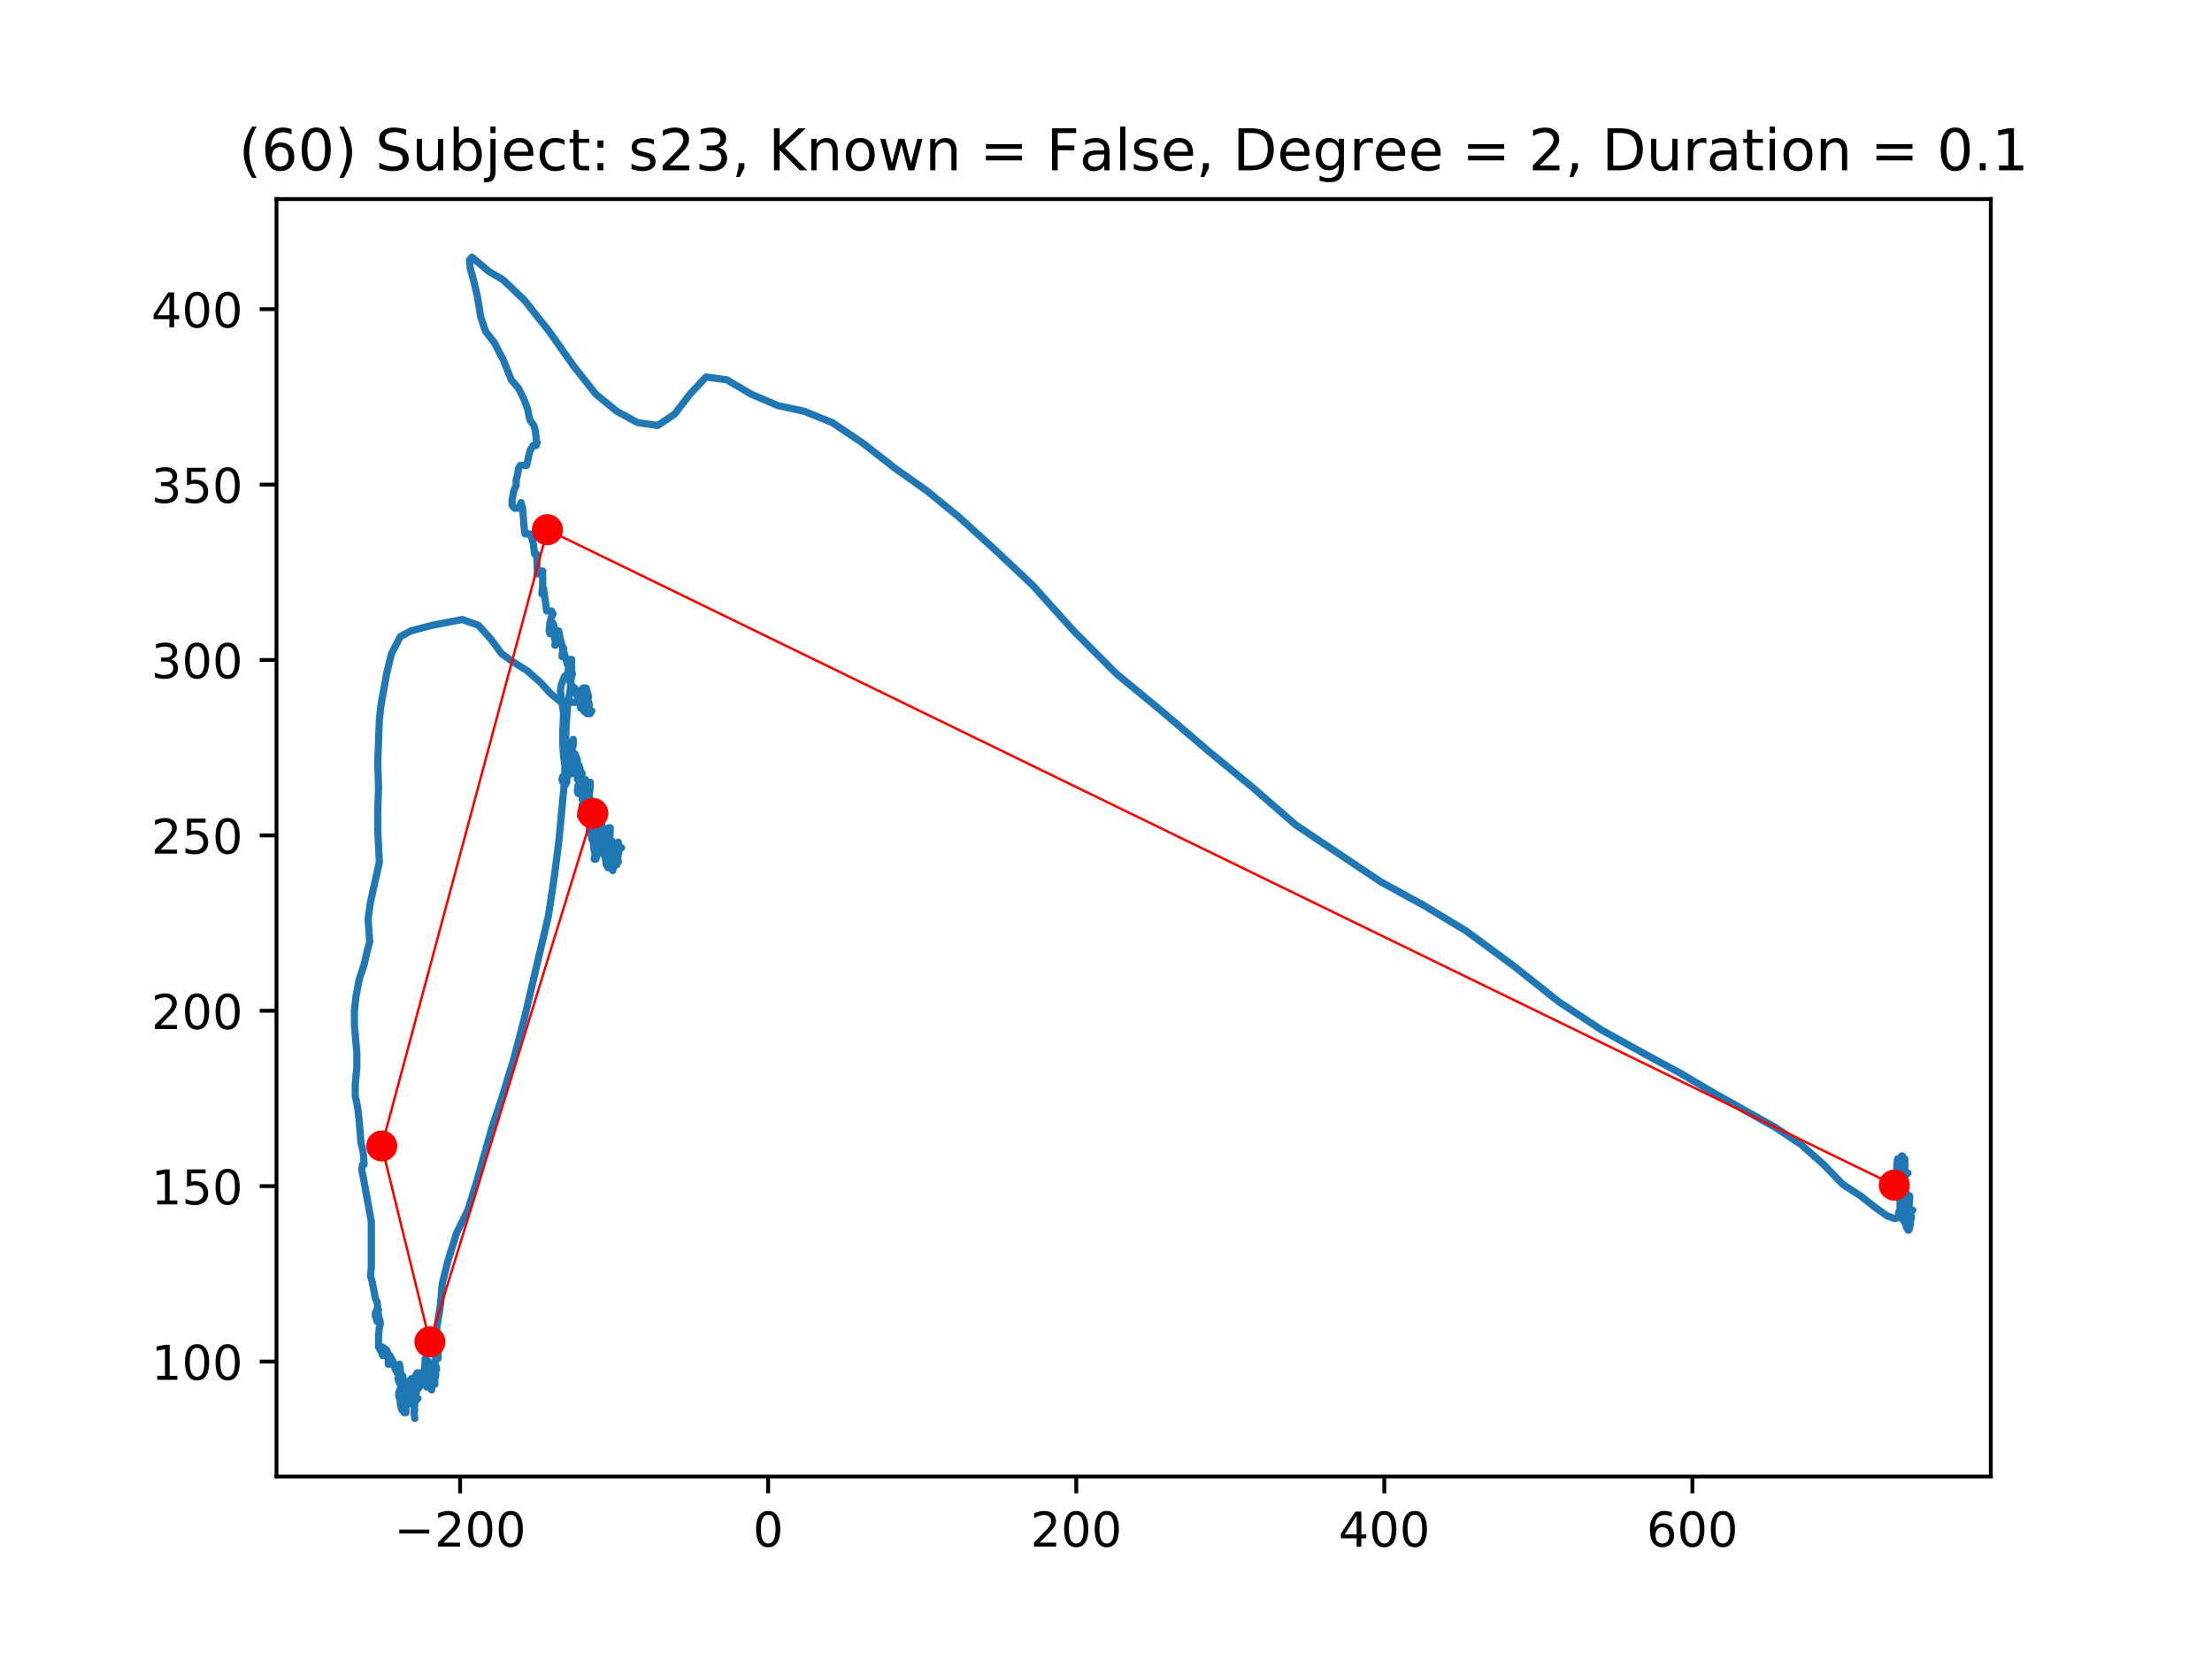 <?xml version="1.0" encoding="utf-8" standalone="no"?>
<!DOCTYPE svg PUBLIC "-//W3C//DTD SVG 1.1//EN"
  "http://www.w3.org/Graphics/SVG/1.1/DTD/svg11.dtd">
<!-- Created with matplotlib (https://matplotlib.org/) -->
<svg height="345.6pt" version="1.1" viewBox="0 0 460.8 345.6" width="460.8pt" xmlns="http://www.w3.org/2000/svg" xmlns:xlink="http://www.w3.org/1999/xlink">
 <defs>
  <style type="text/css">
*{stroke-linecap:butt;stroke-linejoin:round;}
  </style>
 </defs>
 <g id="figure_1">
  <g id="patch_1">
   <path d="M 0 345.6 
L 460.8 345.6 
L 460.8 0 
L 0 0 
z
" style="fill:#ffffff;"/>
  </g>
  <g id="axes_1">
   <g id="patch_2">
    <path d="M 57.6 307.584 
L 414.72 307.584 
L 414.72 41.472 
L 57.6 41.472 
z
" style="fill:#ffffff;"/>
   </g>
   <g id="line2d_1">
    <path clip-path="url(#p591b4110a4)" d="M 395.471 244.372 
L 396.309 241.398 
L 396.309 241.398 
L 396.479 241.99 
L 396.479 244.372 
L 396.645 244.372 
L 395.638 244.372 
L 395.638 243.773 
L 395.808 244.372 
L 396.142 244.964 
L 396.142 243.773 
L 396.309 242.589 
L 396.645 242.589 
L 396.812 243.773 
L 396.309 244.372 
L 395.471 244.964 
L 395.137 244.372 
L 395.137 242.589 
L 395.304 241.398 
L 395.471 241.398 
L 395.471 243.181 
L 395.304 244.372 
L 395.471 245.556 
L 395.808 246.155 
L 395.975 246.747 
L 395.808 246.155 
L 395.808 245.556 
L 395.975 243.773 
L 395.975 244.964 
L 395.975 246.155 
L 396.142 245.556 
L 396.309 244.372 
L 396.309 243.181 
L 395.975 241.99 
L 395.975 241.99 
L 395.638 242.589 
L 395.638 242.589 
L 395.975 243.181 
L 395.808 244.372 
L 395.471 245.556 
L 395.638 245.556 
L 396.142 243.773 
L 396.142 240.806 
L 396.142 242.589 
L 395.975 243.181 
L 395.808 243.181 
L 395.975 243.773 
L 396.309 243.773 
L 396.479 243.181 
L 396.309 243.773 
L 396.479 244.964 
L 396.812 244.372 
L 396.645 243.773 
L 396.142 243.181 
L 395.808 243.773 
L 395.808 244.372 
L 396.142 244.372 
L 396.309 243.181 
L 396.645 242.589 
L 396.812 241.99 
L 396.645 241.99 
L 396.142 242.589 
L 395.638 244.372 
L 395.808 244.372 
L 395.975 243.181 
L 396.479 241.99 
L 396.812 241.99 
L 396.645 241.99 
L 396.309 241.398 
L 396.309 240.806 
L 396.479 241.398 
L 396.812 241.398 
L 396.812 244.372 
L 396.812 244.372 
L 396.645 243.773 
L 396.309 243.773 
L 395.808 244.372 
L 394.97 245.556 
L 394.8 245.556 
L 395.137 244.964 
L 395.975 244.372 
L 397.483 244.372 
L 396.979 244.372 
L 396.979 244.964 
L 397.149 244.372 
L 396.812 243.773 
L 396.479 242.589 
L 396.479 241.99 
L 396.479 247.339 
L 396.479 246.747 
L 396.309 246.155 
L 395.975 245.556 
L 395.975 244.964 
L 396.142 244.372 
L 396.142 244.964 
L 395.808 246.747 
L 395.638 246.747 
L 395.808 245.556 
L 396.142 244.964 
L 396.142 244.964 
L 395.975 244.964 
L 395.638 244.372 
L 395.471 243.773 
L 395.471 246.747 
L 395.638 246.747 
L 395.638 246.155 
L 395.808 245.556 
L 396.142 244.964 
L 396.479 244.964 
L 396.645 245.556 
L 396.479 246.155 
L 395.471 244.964 
L 395.471 246.747 
L 395.808 248.53 
L 395.808 250.905 
L 395.808 248.53 
L 395.638 247.339 
L 395.304 246.747 
L 395.304 246.747 
L 395.638 247.939 
L 395.638 248.53 
L 395.808 248.53 
L 395.808 247.339 
L 395.638 246.747 
L 395.638 244.372 
L 395.808 243.773 
L 396.142 245.556 
L 396.142 247.339 
L 396.142 247.339 
L 395.808 246.155 
L 395.638 244.964 
L 395.304 247.939 
L 395.471 248.53 
L 395.808 248.53 
L 396.309 250.313 
L 396.142 249.722 
L 396.142 249.122 
L 396.142 251.505 
L 396.142 250.313 
L 395.975 247.939 
L 396.309 244.964 
L 395.975 244.372 
L 395.975 244.964 
L 396.142 245.556 
L 395.808 246.747 
L 395.975 247.939 
L 396.309 248.53 
L 396.479 248.53 
L 396.309 247.939 
L 396.479 247.939 
L 396.645 247.339 
L 396.479 246.747 
L 396.309 246.747 
L 395.975 245.556 
L 395.975 246.747 
L 395.808 248.53 
L 395.808 252.688 
L 395.975 252.096 
L 396.309 250.313 
L 396.479 250.313 
L 396.479 249.722 
L 396.645 249.722 
L 396.645 249.722 
L 396.979 248.53 
L 397.149 248.53 
L 396.979 250.313 
L 396.645 251.505 
L 396.645 250.313 
L 396.479 249.122 
L 396.142 247.939 
L 396.142 247.939 
L 396.645 248.53 
L 396.812 249.122 
L 396.645 250.313 
L 396.309 250.905 
L 395.471 252.688 
L 395.638 252.688 
L 395.808 252.688 
L 396.309 251.505 
L 396.479 250.313 
L 396.309 250.313 
L 396.309 252.688 
L 396.645 254.471 
L 396.479 253.879 
L 395.975 253.288 
L 395.975 253.288 
L 396.309 253.288 
L 396.309 253.288 
L 395.975 252.096 
L 395.975 251.505 
L 396.142 252.688 
L 396.309 252.688 
L 396.142 251.505 
L 395.808 250.313 
L 395.975 250.905 
L 396.479 252.096 
L 396.979 252.096 
L 396.979 248.53 
L 396.645 249.722 
L 396.142 253.879 
L 396.142 253.288 
L 396.479 252.688 
L 396.812 252.688 
L 396.979 253.288 
L 396.979 253.879 
L 396.309 253.879 
L 396.479 253.288 
L 397.316 252.688 
L 397.65 252.688 
L 397.483 252.096 
L 397.65 251.505 
L 397.82 252.688 
L 397.149 255.662 
L 397.149 255.071 
L 397.483 253.288 
L 397.483 252.096 
L 396.979 255.071 
L 397.82 255.071 
L 397.483 255.071 
L 397.316 254.471 
L 397.65 252.688 
L 397.82 249.122 
L 397.82 249.722 
L 397.65 251.505 
L 397.987 252.096 
L 398.487 252.096 
L 397.483 252.096 
L 397.483 252.096 
L 397.65 252.688 
L 397.483 254.471 
L 397.149 255.071 
L 397.316 254.471 
L 397.82 253.879 
L 398.154 253.288 
L 398.154 253.879 
L 397.987 254.471 
L 397.82 254.471 
L 397.483 255.071 
L 397.483 256.254 
L 397.65 256.254 
L 397.987 255.071 
L 397.987 254.471 
L 397.82 255.071 
L 397.82 252.688 
L 397.987 252.688 
L 397.987 252.096 
L 397.316 252.688 
L 394.8 253.879 
L 393.125 253.288 
L 390.61 251.505 
L 387.594 249.122 
L 383.907 246.747 
L 379.883 242.589 
L 375.192 238.424 
L 369.827 234.858 
L 357.091 227.726 
L 350.051 223.568 
L 342.341 219.403 
L 333.793 214.653 
L 324.741 208.705 
L 315.021 200.981 
L 305.299 193.849 
L 296.417 188.5 
L 287.702 183.743 
L 269.935 171.853 
L 261.05 164.13 
L 251.665 156.398 
L 241.945 148.082 
L 232.557 140.351 
L 223.675 131.436 
L 215.127 121.929 
L 206.915 114.198 
L 199.705 107.658 
L 193.169 102.309 
L 186.466 97.559 
L 179.593 92.21 
L 173.394 88.044 
L 167.525 85.67 
L 161.996 84.478 
L 156.464 82.104 
L 151.436 79.129 
L 147.079 78.538 
L 143.726 82.104 
L 140.543 86.261 
L 137.023 88.636 
L 132.832 88.044 
L 128.474 85.67 
L 124.117 82.104 
L 119.423 76.155 
L 114.394 69.023 
L 109.2 62.49 
L 104.842 58.325 
L 101.826 56.542 
L 98.306 53.568 
L 97.802 54.167 
L 97.969 55.95 
L 98.64 58.325 
L 99.477 61.891 
L 100.148 66.056 
L 101.155 69.023 
L 102.997 71.405 
L 104.842 74.971 
L 106.517 79.129 
L 108.025 80.912 
L 109.2 83.287 
L 109.87 85.07 
L 110.374 87.453 
L 111.211 88.636 
L 111.545 89.828 
L 111.712 91.611 
L 111.882 92.21 
L 111.712 92.802 
L 111.045 92.802 
L 110.374 93.993 
L 109.703 96.96 
L 108.362 96.96 
L 108.025 97.559 
L 107.858 98.743 
L 107.525 99.934 
L 107.525 101.125 
L 107.525 101.125 
L 107.021 102.309 
L 106.684 104.092 
L 106.684 105.283 
L 107.188 105.875 
L 107.858 105.875 
L 108.362 105.283 
L 108.529 104.691 
L 108.863 105.875 
L 109.2 110.04 
L 109.366 111.224 
L 110.374 111.224 
L 110.708 111.823 
L 111.045 113.007 
L 111.378 115.389 
L 111.712 115.389 
L 111.882 116.573 
L 111.882 118.363 
L 112.049 119.547 
L 111.882 119.547 
L 111.882 119.547 
L 112.216 118.955 
L 112.216 118.955 
L 112.216 119.547 
L 112.72 118.955 
L 113.053 118.955 
L 113.053 121.929 
L 112.886 123.712 
L 113.053 123.113 
L 113.223 122.521 
L 113.891 127.278 
L 114.898 127.278 
L 115.232 127.87 
L 114.898 128.462 
L 114.561 129.653 
L 114.394 131.436 
L 114.561 132.028 
L 114.731 130.844 
L 115.065 129.653 
L 115.402 130.245 
L 115.402 132.028 
L 115.569 133.219 
L 115.569 133.219 
L 115.736 132.627 
L 115.903 133.219 
L 115.569 134.41 
L 115.736 134.41 
L 115.903 132.627 
L 116.24 131.436 
L 116.406 131.436 
L 116.74 133.219 
L 117.244 135.002 
L 117.077 136.785 
L 117.244 136.785 
L 117.411 135.002 
L 117.411 135.594 
L 118.251 138.568 
L 118.752 139.16 
L 119.089 138.568 
L 119.089 138.568 
L 119.089 139.759 
L 118.922 139.759 
L 118.922 139.759 
L 119.256 140.351 
L 118.752 142.134 
L 119.089 142.726 
L 119.589 143.325 
L 119.926 144.509 
L 119.926 144.509 
L 119.76 143.325 
L 119.926 143.917 
L 120.26 145.108 
L 120.597 143.917 
L 120.764 143.917 
L 120.764 143.917 
L 121.101 144.509 
L 121.268 145.108 
L 121.601 145.108 
L 121.601 144.509 
L 121.434 145.7 
L 120.931 147.483 
L 121.101 146.299 
L 121.601 145.7 
L 122.439 146.299 
L 122.609 145.108 
L 122.105 143.325 
L 121.434 143.325 
L 121.268 143.917 
L 121.101 145.7 
L 121.434 145.108 
L 121.938 145.7 
L 122.439 146.891 
L 122.776 146.891 
L 122.609 146.299 
L 122.439 147.483 
L 122.609 148.674 
L 122.943 148.674 
L 123.109 148.082 
L 123.28 148.082 
L 122.943 148.674 
L 122.272 148.674 
L 121.601 148.082 
L 121.101 146.891 
L 120.43 146.299 
L 116.91 146.299 
L 114.731 144.509 
L 112.553 142.134 
L 109.87 139.759 
L 107.021 137.976 
L 104.505 136.193 
L 102.326 133.219 
L 99.647 130.245 
L 96.294 129.061 
L 90.091 130.245 
L 85.567 131.436 
L 83.388 132.627 
L 81.543 136.193 
L 80.539 140.351 
L 79.365 146.891 
L 79.031 149.865 
L 78.694 158.78 
L 78.861 164.13 
L 78.694 168.879 
L 78.694 173.045 
L 79.031 179.585 
L 77.186 187.901 
L 76.682 191.467 
L 77.019 196.224 
L 76.515 198.007 
L 75.845 200.981 
L 74.84 203.955 
L 74.17 207.521 
L 73.833 210.488 
L 73.833 213.462 
L 74.337 219.403 
L 74.337 222.377 
L 74.003 225.943 
L 74.003 228.318 
L 74.503 230.7 
L 74.84 233.674 
L 75.174 237.832 
L 75.678 240.207 
L 75.845 242.589 
L 75.511 242.589 
L 75.344 243.773 
L 75.511 244.372 
L 77.353 254.471 
L 77.353 254.471 
L 77.353 263.986 
L 77.186 265.769 
L 77.523 266.96 
L 78.193 270.526 
L 78.527 271.118 
L 78.694 272.309 
L 78.527 272.901 
L 78.193 273.493 
L 78.193 274.092 
L 78.527 275.276 
L 78.694 274.684 
L 78.694 272.901 
L 78.861 272.901 
L 78.527 272.901 
L 78.694 272.901 
L 78.861 274.092 
L 79.198 275.276 
L 79.198 275.875 
L 79.031 276.467 
L 78.861 278.25 
L 78.861 280.625 
L 79.198 280.625 
L 79.702 282.408 
L 79.531 281.816 
L 79.198 281.224 
L 79.031 280.625 
L 79.702 280.625 
L 80.539 281.224 
L 81.21 283.007 
L 81.21 284.191 
L 80.873 284.191 
L 80.873 283.007 
L 81.21 282.408 
L 81.88 283.599 
L 82.381 285.382 
L 82.885 285.974 
L 82.885 284.79 
L 82.885 284.79 
L 82.718 285.974 
L 82.718 285.974 
L 83.222 284.191 
L 83.555 286.573 
L 83.892 286.573 
L 84.059 287.764 
L 84.059 288.948 
L 84.226 288.948 
L 83.555 288.948 
L 82.885 287.165 
L 83.051 287.764 
L 83.722 288.948 
L 83.892 290.139 
L 83.222 290.731 
L 83.051 290.139 
L 83.555 288.948 
L 84.226 289.547 
L 84.393 290.139 
L 84.059 290.731 
L 83.051 290.731 
L 83.051 290.731 
L 83.388 291.922 
L 83.555 291.922 
L 83.388 291.33 
L 83.388 290.139 
L 83.555 288.948 
L 83.722 289.547 
L 83.388 292.514 
L 83.722 293.705 
L 84.226 294.297 
L 84.56 294.297 
L 84.56 294.297 
L 84.56 293.113 
L 84.73 291.922 
L 84.73 290.139 
L 84.896 289.547 
L 85.567 291.922 
L 85.901 291.922 
L 86.238 291.33 
L 87.075 291.33 
L 86.908 291.33 
L 86.238 292.514 
L 85.734 292.514 
L 85.734 291.922 
L 85.567 291.33 
L 85.901 290.731 
L 86.405 290.731 
L 86.405 290.731 
L 86.571 291.33 
L 86.571 290.731 
L 86.742 290.139 
L 86.571 290.731 
L 86.238 294.297 
L 86.405 295.488 
L 86.238 294.297 
L 86.405 293.705 
L 86.071 292.514 
L 85.734 291.922 
L 85.567 291.922 
L 85.734 291.922 
L 85.734 290.731 
L 85.734 290.731 
L 85.23 287.764 
L 85.734 287.165 
L 86.571 288.356 
L 86.742 289.547 
L 86.571 289.547 
L 86.742 288.356 
L 87.075 287.165 
L 87.075 286.573 
L 86.908 287.165 
L 86.571 287.165 
L 86.571 286.573 
L 86.908 285.974 
L 87.242 287.165 
L 87.579 287.764 
L 87.746 288.356 
L 87.409 288.948 
L 86.908 289.547 
L 86.571 288.356 
L 86.742 286.573 
L 87.579 286.573 
L 87.579 285.974 
L 87.409 287.165 
L 87.746 288.356 
L 88.25 287.764 
L 88.416 285.974 
L 88.583 283.007 
L 88.92 287.165 
L 88.92 288.948 
L 89.087 288.948 
L 89.588 285.974 
L 89.588 285.382 
L 89.421 284.79 
L 89.254 283.599 
L 89.087 284.191 
L 89.758 288.948 
L 89.925 288.948 
L 89.087 285.974 
L 89.087 284.191 
L 89.421 284.191 
L 89.588 284.79 
L 89.421 284.79 
L 89.254 285.382 
L 89.421 285.382 
L 89.758 285.974 
L 90.428 285.974 
L 90.762 285.382 
L 90.762 286.573 
L 90.428 287.764 
L 90.428 287.764 
L 90.091 285.974 
L 89.758 286.573 
L 89.758 288.948 
L 89.925 289.547 
L 90.258 285.974 
L 90.258 286.573 
L 90.428 288.356 
L 90.595 288.356 
L 90.595 287.764 
L 90.258 286.573 
L 90.258 285.974 
L 90.258 285.974 
L 90.091 286.573 
L 90.428 285.382 
L 90.929 284.79 
L 90.929 285.382 
L 90.428 285.382 
L 90.929 281.816 
L 91.266 281.816 
L 91.266 283.007 
L 90.762 283.007 
L 90.595 280.625 
L 90.929 277.059 
L 91.77 271.71 
L 92.103 267.552 
L 93.278 262.795 
L 95.12 256.854 
L 97.468 252.096 
L 99.31 246.155 
L 102.496 234.858 
L 104.675 228.318 
L 107.021 220.594 
L 109.2 212.271 
L 114.228 190.875 
L 115.402 183.151 
L 116.406 175.42 
L 117.581 162.938 
L 117.914 151.648 
L 118.251 146.891 
L 118.752 143.917 
L 119.089 140.351 
L 119.089 137.377 
L 118.752 137.377 
L 118.251 140.351 
L 117.581 140.943 
L 116.91 142.726 
L 116.74 143.917 
L 117.411 148.674 
L 117.244 152.24 
L 117.244 155.214 
L 117.411 157.589 
L 117.748 159.964 
L 117.748 161.747 
L 117.244 161.747 
L 117.077 162.347 
L 117.244 162.938 
L 117.748 163.53 
L 118.081 162.938 
L 118.081 161.747 
L 118.251 161.747 
L 118.251 159.964 
L 118.585 157.589 
L 118.922 156.997 
L 118.922 156.398 
L 118.752 155.806 
L 118.752 155.214 
L 118.585 155.806 
L 118.585 156.997 
L 118.922 156.997 
L 119.423 155.214 
L 119.423 154.023 
L 118.922 155.214 
L 118.585 156.398 
L 118.752 156.398 
L 118.752 156.997 
L 118.752 156.997 
L 118.585 155.806 
L 118.752 155.214 
L 118.922 155.214 
L 118.922 156.398 
L 118.752 157.589 
L 118.922 158.181 
L 119.256 157.589 
L 119.423 157.589 
L 119.423 158.181 
L 119.256 158.181 
L 119.089 157.589 
L 119.089 156.997 
L 119.423 157.589 
L 119.926 158.78 
L 120.26 161.155 
L 120.093 159.964 
L 119.76 158.78 
L 119.423 159.372 
L 119.256 161.155 
L 119.089 161.155 
L 119.256 159.964 
L 119.76 159.964 
L 119.76 159.372 
L 119.926 159.372 
L 120.26 158.78 
L 120.26 158.181 
L 119.76 156.997 
L 119.589 157.589 
L 119.926 158.78 
L 120.26 159.372 
L 120.26 159.964 
L 119.76 159.964 
L 119.589 160.563 
L 119.423 160.563 
L 119.423 159.964 
L 119.589 159.964 
L 119.926 160.563 
L 120.43 160.563 
L 120.931 161.155 
L 121.268 161.155 
L 120.931 160.563 
L 120.597 159.372 
L 120.597 159.964 
L 120.26 162.347 
L 120.597 161.747 
L 121.101 161.747 
L 121.434 162.347 
L 121.771 164.721 
L 122.272 165.313 
L 122.439 163.53 
L 121.938 164.13 
L 121.601 165.313 
L 121.268 165.313 
L 121.268 164.721 
L 121.101 164.13 
L 121.434 166.504 
L 121.434 165.913 
L 121.601 164.13 
L 121.938 162.347 
L 121.771 162.347 
L 121.101 163.53 
L 120.43 165.313 
L 120.26 164.721 
L 120.43 163.53 
L 121.101 163.53 
L 121.771 164.721 
L 121.771 165.313 
L 121.601 165.913 
L 121.434 165.913 
L 121.434 166.504 
L 121.434 166.504 
L 121.268 166.504 
L 121.601 166.504 
L 121.771 167.696 
L 121.601 168.879 
L 121.434 168.879 
L 121.268 167.696 
L 121.268 168.287 
L 121.268 169.479 
L 121.268 168.879 
L 121.601 167.696 
L 121.938 167.696 
L 122.272 167.096 
L 122.609 167.696 
L 122.943 167.696 
L 122.776 167.096 
L 122.609 167.696 
L 122.439 168.879 
L 122.439 168.879 
L 122.439 164.721 
L 122.776 162.938 
L 122.943 162.938 
L 122.943 164.13 
L 122.609 166.504 
L 122.609 166.504 
L 122.776 166.504 
L 122.776 167.096 
L 122.439 165.913 
L 122.105 165.913 
L 122.105 164.721 
L 122.272 163.53 
L 122.439 163.53 
L 123.109 168.287 
L 123.28 167.696 
L 122.776 169.479 
L 122.105 170.662 
L 121.771 169.479 
L 121.771 168.287 
L 121.938 167.696 
L 121.938 167.696 
L 122.105 168.287 
L 122.272 168.287 
L 122.272 167.696 
L 122.439 167.096 
L 122.776 167.096 
L 122.776 167.696 
L 122.609 168.287 
L 122.609 168.287 
L 122.609 168.879 
L 122.439 169.479 
L 122.272 170.662 
L 122.439 171.262 
L 122.776 170.662 
L 121.601 170.662 
L 120.931 170.07 
L 121.101 168.879 
L 121.771 168.879 
L 122.272 170.07 
L 122.272 171.262 
L 122.272 170.07 
L 122.439 170.07 
L 122.439 170.07 
L 122.609 170.662 
L 122.776 170.07 
L 122.609 169.479 
L 122.272 170.07 
L 122.272 170.662 
L 122.439 171.262 
L 122.776 170.662 
L 122.776 170.07 
L 122.439 170.07 
L 122.439 170.662 
L 122.439 170.662 
L 122.609 170.07 
L 122.943 170.07 
L 122.943 170.07 
L 122.776 171.262 
L 122.943 171.262 
L 123.28 170.07 
L 123.446 168.879 
L 123.109 171.262 
L 122.943 171.262 
L 122.943 170.662 
L 123.109 169.479 
L 123.109 169.479 
L 123.109 170.662 
L 123.446 171.853 
L 124.117 171.853 
L 123.95 173.636 
L 123.613 174.828 
L 123.446 174.236 
L 123.613 173.045 
L 124.284 171.853 
L 125.121 171.853 
L 125.288 173.045 
L 124.954 173.636 
L 124.284 173.636 
L 124.117 172.445 
L 124.284 172.445 
L 124.117 171.853 
L 123.613 170.662 
L 123.613 169.479 
L 124.451 169.479 
L 124.451 169.479 
L 124.284 170.662 
L 124.284 171.853 
L 124.284 171.262 
L 124.451 170.07 
L 124.284 170.07 
L 125.288 170.07 
L 125.288 171.262 
L 125.625 173.636 
L 125.288 173.045 
L 124.451 173.045 
L 124.618 172.445 
L 124.954 172.445 
L 125.288 173.045 
L 125.458 173.045 
L 125.288 173.045 
L 124.954 173.636 
L 124.788 173.636 
L 124.788 171.262 
L 124.788 171.262 
L 125.121 171.853 
L 125.625 174.236 
L 125.792 173.636 
L 125.625 172.445 
L 125.288 171.853 
L 124.954 170.662 
L 124.954 170.07 
L 125.121 170.07 
L 125.458 170.662 
L 125.288 170.662 
L 125.121 170.07 
L 124.954 171.262 
L 125.121 171.853 
L 125.121 171.853 
L 124.451 171.853 
L 124.284 171.262 
L 124.117 171.262 
L 123.95 170.07 
L 124.117 170.07 
L 124.451 171.262 
L 124.451 170.662 
L 124.618 170.662 
L 124.618 171.262 
L 124.451 171.262 
L 123.613 171.853 
L 123.109 173.045 
L 123.28 173.636 
L 123.78 174.236 
L 123.95 173.636 
L 123.613 172.445 
L 123.613 170.662 
L 123.95 170.662 
L 123.78 171.262 
L 123.28 171.853 
L 123.109 171.853 
L 123.28 170.662 
L 123.613 170.07 
L 123.613 170.662 
L 123.28 171.262 
L 123.109 173.636 
L 123.28 174.828 
L 123.446 173.636 
L 123.446 172.445 
L 123.28 172.445 
L 122.943 173.045 
L 122.943 173.636 
L 123.109 173.636 
L 123.446 172.445 
L 123.613 173.045 
L 123.446 173.045 
L 124.117 173.045 
L 123.78 173.636 
L 123.109 173.045 
L 122.776 171.853 
L 123.109 171.853 
L 123.446 172.445 
L 123.613 171.853 
L 123.613 171.262 
L 123.78 170.07 
L 124.117 170.07 
L 124.284 171.853 
L 123.78 174.236 
L 123.78 171.262 
L 123.446 170.07 
L 123.446 171.853 
L 123.109 171.853 
L 123.446 173.636 
L 123.446 172.445 
L 123.613 171.853 
L 123.78 171.853 
L 123.78 173.636 
L 124.117 173.045 
L 124.117 172.445 
L 123.446 172.445 
L 122.776 173.045 
L 122.776 172.445 
L 123.446 170.662 
L 124.117 171.262 
L 124.451 173.636 
L 124.117 177.203 
L 123.78 178.986 
L 124.117 178.986 
L 124.618 177.203 
L 124.788 176.019 
L 124.788 174.828 
L 124.284 173.045 
L 123.613 172.445 
L 123.446 174.236 
L 123.78 177.203 
L 124.284 178.394 
L 124.618 177.203 
L 125.288 172.445 
L 125.458 172.445 
L 125.288 173.045 
L 125.288 173.636 
L 125.121 174.236 
L 125.121 175.42 
L 125.288 176.611 
L 125.458 176.019 
L 125.458 174.828 
L 125.288 173.636 
L 124.954 174.236 
L 124.788 174.828 
L 124.954 175.42 
L 125.458 176.611 
L 126.296 176.019 
L 126.8 174.828 
L 126.8 173.636 
L 126.463 173.045 
L 126.296 173.636 
L 126.463 174.236 
L 126.296 175.42 
L 125.792 177.203 
L 125.792 176.019 
L 126.129 174.236 
L 126.8 172.445 
L 127.133 172.445 
L 127.133 173.045 
L 126.8 176.611 
L 126.463 177.802 
L 125.959 178.394 
L 125.458 177.203 
L 125.625 174.828 
L 126.129 173.636 
L 126.463 173.636 
L 126.966 174.828 
L 127.467 177.802 
L 127.637 177.203 
L 127.637 177.203 
L 127.804 176.019 
L 127.637 175.42 
L 127.133 174.828 
L 126.629 174.828 
L 126.463 176.019 
L 126.8 178.394 
L 127.133 178.986 
L 127.467 178.394 
L 127.637 176.611 
L 127.467 176.019 
L 127.637 176.019 
L 128.138 177.203 
L 128.138 177.802 
L 127.971 178.394 
L 128.308 178.394 
L 128.641 178.986 
L 128.138 178.986 
L 128.308 180.177 
L 128.474 180.177 
L 128.808 177.203 
L 129.312 176.611 
L 129.479 176.611 
L 128.641 176.611 
L 128.474 177.203 
L 127.971 177.802 
L 127.971 178.394 
L 128.474 178.394 
L 128.474 177.802 
L 128.308 177.802 
L 128.138 178.394 
L 128.308 178.394 
L 128.308 177.203 
L 128.308 177.203 
L 128.138 177.802 
L 127.971 179.585 
L 128.308 179.585 
L 128.474 176.611 
L 128.641 177.203 
L 128.978 177.203 
L 128.808 177.802 
L 128.641 178.986 
L 128.308 178.986 
L 127.804 178.394 
L 127.467 177.203 
L 127.467 176.611 
L 128.138 177.802 
L 128.641 178.394 
L 128.808 179.585 
L 128.138 179.585 
L 128.808 177.203 
L 128.808 175.42 
L 128.808 176.019 
L 128.641 177.802 
L 128.138 180.177 
L 127.804 179.585 
L 127.637 179.585 
L 127.804 180.769 
L 127.637 181.368 
L 126.296 178.986 
L 126.129 178.986 
L 126.296 180.177 
L 126.463 180.177 
L 126.966 178.986 
L 127.133 178.986 
L 126.629 180.769 
L 126.463 180.177 
L 126.463 178.986 
L 126.463 178.986 
" style="fill:none;stroke:#1f77b4;stroke-linecap:square;stroke-width:1.5;"/>
   </g>
   <g id="matplotlib.axis_1">
    <g id="xtick_1">
     <g id="line2d_2">
      <defs>
       <path d="M 0 0 
L 0 3.5 
" id="m55d3e2f988" style="stroke:#000000;stroke-width:0.8;"/>
      </defs>
      <g>
       <use style="stroke:#000000;stroke-width:0.8;" x="95.851" xlink:href="#m55d3e2f988" y="307.584"/>
      </g>
     </g>
     <g id="text_1">
      <!-- −200 -->
      <defs>
       <path d="M 10.594 35.5 
L 73.188 35.5 
L 73.188 27.203 
L 10.594 27.203 
z
" id="DejaVuSans-8722"/>
       <path d="M 19.188 8.297 
L 53.609 8.297 
L 53.609 0 
L 7.328 0 
L 7.328 8.297 
Q 12.938 14.109 22.625 23.891 
Q 32.328 33.688 34.812 36.531 
Q 39.547 41.844 41.422 45.531 
Q 43.312 49.219 43.312 52.781 
Q 43.312 58.594 39.234 62.25 
Q 35.156 65.922 28.609 65.922 
Q 23.969 65.922 18.812 64.312 
Q 13.672 62.703 7.812 59.422 
L 7.812 69.391 
Q 13.766 71.781 18.938 73 
Q 24.125 74.219 28.422 74.219 
Q 39.75 74.219 46.484 68.547 
Q 53.219 62.891 53.219 53.422 
Q 53.219 48.922 51.531 44.891 
Q 49.859 40.875 45.406 35.406 
Q 44.188 33.984 37.641 27.219 
Q 31.109 20.453 19.188 8.297 
z
" id="DejaVuSans-50"/>
       <path d="M 31.781 66.406 
Q 24.172 66.406 20.328 58.906 
Q 16.5 51.422 16.5 36.375 
Q 16.5 21.391 20.328 13.891 
Q 24.172 6.391 31.781 6.391 
Q 39.453 6.391 43.281 13.891 
Q 47.125 21.391 47.125 36.375 
Q 47.125 51.422 43.281 58.906 
Q 39.453 66.406 31.781 66.406 
z
M 31.781 74.219 
Q 44.047 74.219 50.516 64.516 
Q 56.984 54.828 56.984 36.375 
Q 56.984 17.969 50.516 8.266 
Q 44.047 -1.422 31.781 -1.422 
Q 19.531 -1.422 13.062 8.266 
Q 6.594 17.969 6.594 36.375 
Q 6.594 54.828 13.062 64.516 
Q 19.531 74.219 31.781 74.219 
z
" id="DejaVuSans-48"/>
      </defs>
      <g transform="translate(82.118 322.182)scale(0.1 -0.1)">
       <use xlink:href="#DejaVuSans-8722"/>
       <use x="83.789" xlink:href="#DejaVuSans-50"/>
       <use x="147.412" xlink:href="#DejaVuSans-48"/>
       <use x="211.035" xlink:href="#DejaVuSans-48"/>
      </g>
     </g>
    </g>
    <g id="xtick_2">
     <g id="line2d_3">
      <g>
       <use style="stroke:#000000;stroke-width:0.8;" x="160.026" xlink:href="#m55d3e2f988" y="307.584"/>
      </g>
     </g>
     <g id="text_2">
      <!-- 0 -->
      <g transform="translate(156.845 322.182)scale(0.1 -0.1)">
       <use xlink:href="#DejaVuSans-48"/>
      </g>
     </g>
    </g>
    <g id="xtick_3">
     <g id="line2d_4">
      <g>
       <use style="stroke:#000000;stroke-width:0.8;" x="224.201" xlink:href="#m55d3e2f988" y="307.584"/>
      </g>
     </g>
     <g id="text_3">
      <!-- 200 -->
      <g transform="translate(214.657 322.182)scale(0.1 -0.1)">
       <use xlink:href="#DejaVuSans-50"/>
       <use x="63.623" xlink:href="#DejaVuSans-48"/>
       <use x="127.246" xlink:href="#DejaVuSans-48"/>
      </g>
     </g>
    </g>
    <g id="xtick_4">
     <g id="line2d_5">
      <g>
       <use style="stroke:#000000;stroke-width:0.8;" x="288.376" xlink:href="#m55d3e2f988" y="307.584"/>
      </g>
     </g>
     <g id="text_4">
      <!-- 400 -->
      <defs>
       <path d="M 37.797 64.312 
L 12.891 25.391 
L 37.797 25.391 
z
M 35.203 72.906 
L 47.609 72.906 
L 47.609 25.391 
L 58.016 25.391 
L 58.016 17.188 
L 47.609 17.188 
L 47.609 0 
L 37.797 0 
L 37.797 17.188 
L 4.891 17.188 
L 4.891 26.703 
z
" id="DejaVuSans-52"/>
      </defs>
      <g transform="translate(278.832 322.182)scale(0.1 -0.1)">
       <use xlink:href="#DejaVuSans-52"/>
       <use x="63.623" xlink:href="#DejaVuSans-48"/>
       <use x="127.246" xlink:href="#DejaVuSans-48"/>
      </g>
     </g>
    </g>
    <g id="xtick_5">
     <g id="line2d_6">
      <g>
       <use style="stroke:#000000;stroke-width:0.8;" x="352.551" xlink:href="#m55d3e2f988" y="307.584"/>
      </g>
     </g>
     <g id="text_5">
      <!-- 600 -->
      <defs>
       <path d="M 33.016 40.375 
Q 26.375 40.375 22.484 35.828 
Q 18.609 31.297 18.609 23.391 
Q 18.609 15.531 22.484 10.953 
Q 26.375 6.391 33.016 6.391 
Q 39.656 6.391 43.531 10.953 
Q 47.406 15.531 47.406 23.391 
Q 47.406 31.297 43.531 35.828 
Q 39.656 40.375 33.016 40.375 
z
M 52.594 71.297 
L 52.594 62.312 
Q 48.875 64.062 45.094 64.984 
Q 41.312 65.922 37.594 65.922 
Q 27.828 65.922 22.672 59.328 
Q 17.531 52.734 16.797 39.406 
Q 19.672 43.656 24.016 45.922 
Q 28.375 48.188 33.594 48.188 
Q 44.578 48.188 50.953 41.516 
Q 57.328 34.859 57.328 23.391 
Q 57.328 12.156 50.688 5.359 
Q 44.047 -1.422 33.016 -1.422 
Q 20.359 -1.422 13.672 8.266 
Q 6.984 17.969 6.984 36.375 
Q 6.984 53.656 15.188 63.938 
Q 23.391 74.219 37.203 74.219 
Q 40.922 74.219 44.703 73.484 
Q 48.484 72.75 52.594 71.297 
z
" id="DejaVuSans-54"/>
      </defs>
      <g transform="translate(343.007 322.182)scale(0.1 -0.1)">
       <use xlink:href="#DejaVuSans-54"/>
       <use x="63.623" xlink:href="#DejaVuSans-48"/>
       <use x="127.246" xlink:href="#DejaVuSans-48"/>
      </g>
     </g>
    </g>
   </g>
   <g id="matplotlib.axis_2">
    <g id="ytick_1">
     <g id="line2d_7">
      <defs>
       <path d="M 0 0 
L -3.5 0 
" id="m7f9c8667ba" style="stroke:#000000;stroke-width:0.8;"/>
      </defs>
      <g>
       <use style="stroke:#000000;stroke-width:0.8;" x="57.6" xlink:href="#m7f9c8667ba" y="283.635"/>
      </g>
     </g>
     <g id="text_6">
      <!-- 100 -->
      <defs>
       <path d="M 12.406 8.297 
L 28.516 8.297 
L 28.516 63.922 
L 10.984 60.406 
L 10.984 69.391 
L 28.422 72.906 
L 38.281 72.906 
L 38.281 8.297 
L 54.391 8.297 
L 54.391 0 
L 12.406 0 
z
" id="DejaVuSans-49"/>
      </defs>
      <g transform="translate(31.512 287.435)scale(0.1 -0.1)">
       <use xlink:href="#DejaVuSans-49"/>
       <use x="63.623" xlink:href="#DejaVuSans-48"/>
       <use x="127.246" xlink:href="#DejaVuSans-48"/>
      </g>
     </g>
    </g>
    <g id="ytick_2">
     <g id="line2d_8">
      <g>
       <use style="stroke:#000000;stroke-width:0.8;" x="57.6" xlink:href="#m7f9c8667ba" y="247.098"/>
      </g>
     </g>
     <g id="text_7">
      <!-- 150 -->
      <defs>
       <path d="M 10.797 72.906 
L 49.516 72.906 
L 49.516 64.594 
L 19.828 64.594 
L 19.828 46.734 
Q 21.969 47.469 24.109 47.828 
Q 26.266 48.188 28.422 48.188 
Q 40.625 48.188 47.75 41.5 
Q 54.891 34.812 54.891 23.391 
Q 54.891 11.625 47.562 5.094 
Q 40.234 -1.422 26.906 -1.422 
Q 22.312 -1.422 17.547 -0.641 
Q 12.797 0.141 7.719 1.703 
L 7.719 11.625 
Q 12.109 9.234 16.797 8.062 
Q 21.484 6.891 26.703 6.891 
Q 35.156 6.891 40.078 11.328 
Q 45.016 15.766 45.016 23.391 
Q 45.016 31 40.078 35.438 
Q 35.156 39.891 26.703 39.891 
Q 22.75 39.891 18.812 39.016 
Q 14.891 38.141 10.797 36.281 
z
" id="DejaVuSans-53"/>
      </defs>
      <g transform="translate(31.512 250.897)scale(0.1 -0.1)">
       <use xlink:href="#DejaVuSans-49"/>
       <use x="63.623" xlink:href="#DejaVuSans-53"/>
       <use x="127.246" xlink:href="#DejaVuSans-48"/>
      </g>
     </g>
    </g>
    <g id="ytick_3">
     <g id="line2d_9">
      <g>
       <use style="stroke:#000000;stroke-width:0.8;" x="57.6" xlink:href="#m7f9c8667ba" y="210.561"/>
      </g>
     </g>
     <g id="text_8">
      <!-- 200 -->
      <g transform="translate(31.512 214.36)scale(0.1 -0.1)">
       <use xlink:href="#DejaVuSans-50"/>
       <use x="63.623" xlink:href="#DejaVuSans-48"/>
       <use x="127.246" xlink:href="#DejaVuSans-48"/>
      </g>
     </g>
    </g>
    <g id="ytick_4">
     <g id="line2d_10">
      <g>
       <use style="stroke:#000000;stroke-width:0.8;" x="57.6" xlink:href="#m7f9c8667ba" y="174.024"/>
      </g>
     </g>
     <g id="text_9">
      <!-- 250 -->
      <g transform="translate(31.512 177.823)scale(0.1 -0.1)">
       <use xlink:href="#DejaVuSans-50"/>
       <use x="63.623" xlink:href="#DejaVuSans-53"/>
       <use x="127.246" xlink:href="#DejaVuSans-48"/>
      </g>
     </g>
    </g>
    <g id="ytick_5">
     <g id="line2d_11">
      <g>
       <use style="stroke:#000000;stroke-width:0.8;" x="57.6" xlink:href="#m7f9c8667ba" y="137.487"/>
      </g>
     </g>
     <g id="text_10">
      <!-- 300 -->
      <defs>
       <path d="M 40.578 39.312 
Q 47.656 37.797 51.625 33 
Q 55.609 28.219 55.609 21.188 
Q 55.609 10.406 48.188 4.484 
Q 40.766 -1.422 27.094 -1.422 
Q 22.516 -1.422 17.656 -0.516 
Q 12.797 0.391 7.625 2.203 
L 7.625 11.719 
Q 11.719 9.328 16.594 8.109 
Q 21.484 6.891 26.812 6.891 
Q 36.078 6.891 40.938 10.547 
Q 45.797 14.203 45.797 21.188 
Q 45.797 27.641 41.281 31.266 
Q 36.766 34.906 28.719 34.906 
L 20.219 34.906 
L 20.219 43.016 
L 29.109 43.016 
Q 36.375 43.016 40.234 45.922 
Q 44.094 48.828 44.094 54.297 
Q 44.094 59.906 40.109 62.906 
Q 36.141 65.922 28.719 65.922 
Q 24.656 65.922 20.016 65.031 
Q 15.375 64.156 9.812 62.312 
L 9.812 71.094 
Q 15.438 72.656 20.344 73.438 
Q 25.25 74.219 29.594 74.219 
Q 40.828 74.219 47.359 69.109 
Q 53.906 64.016 53.906 55.328 
Q 53.906 49.266 50.438 45.094 
Q 46.969 40.922 40.578 39.312 
z
" id="DejaVuSans-51"/>
      </defs>
      <g transform="translate(31.512 141.286)scale(0.1 -0.1)">
       <use xlink:href="#DejaVuSans-51"/>
       <use x="63.623" xlink:href="#DejaVuSans-48"/>
       <use x="127.246" xlink:href="#DejaVuSans-48"/>
      </g>
     </g>
    </g>
    <g id="ytick_6">
     <g id="line2d_12">
      <g>
       <use style="stroke:#000000;stroke-width:0.8;" x="57.6" xlink:href="#m7f9c8667ba" y="100.949"/>
      </g>
     </g>
     <g id="text_11">
      <!-- 350 -->
      <g transform="translate(31.512 104.749)scale(0.1 -0.1)">
       <use xlink:href="#DejaVuSans-51"/>
       <use x="63.623" xlink:href="#DejaVuSans-53"/>
       <use x="127.246" xlink:href="#DejaVuSans-48"/>
      </g>
     </g>
    </g>
    <g id="ytick_7">
     <g id="line2d_13">
      <g>
       <use style="stroke:#000000;stroke-width:0.8;" x="57.6" xlink:href="#m7f9c8667ba" y="64.412"/>
      </g>
     </g>
     <g id="text_12">
      <!-- 400 -->
      <g transform="translate(31.512 68.211)scale(0.1 -0.1)">
       <use xlink:href="#DejaVuSans-52"/>
       <use x="63.623" xlink:href="#DejaVuSans-48"/>
       <use x="127.246" xlink:href="#DejaVuSans-48"/>
      </g>
     </g>
    </g>
   </g>
   <g id="line2d_14">
    <path clip-path="url(#p591b4110a4)" d="M 394.608 246.884 
L 114.031 110.347 
L 79.528 238.723 
L 89.553 279.534 
L 123.497 169.429 
" style="fill:none;stroke:#ff0000;stroke-linecap:square;stroke-width:0.5;"/>
   </g>
   <g id="patch_3">
    <path d="M 57.6 307.584 
L 57.6 41.472 
" style="fill:none;stroke:#000000;stroke-linecap:square;stroke-linejoin:miter;stroke-width:0.8;"/>
   </g>
   <g id="patch_4">
    <path d="M 414.72 307.584 
L 414.72 41.472 
" style="fill:none;stroke:#000000;stroke-linecap:square;stroke-linejoin:miter;stroke-width:0.8;"/>
   </g>
   <g id="patch_5">
    <path d="M 57.6 307.584 
L 414.72 307.584 
" style="fill:none;stroke:#000000;stroke-linecap:square;stroke-linejoin:miter;stroke-width:0.8;"/>
   </g>
   <g id="patch_6">
    <path d="M 57.6 41.472 
L 414.72 41.472 
" style="fill:none;stroke:#000000;stroke-linecap:square;stroke-linejoin:miter;stroke-width:0.8;"/>
   </g>
   <g id="PathCollection_1">
    <defs>
     <path d="M 0 2.739 
C 0.726 2.739 1.423 2.45 1.936 1.936 
C 2.45 1.423 2.739 0.726 2.739 0 
C 2.739 -0.726 2.45 -1.423 1.936 -1.936 
C 1.423 -2.45 0.726 -2.739 0 -2.739 
C -0.726 -2.739 -1.423 -2.45 -1.936 -1.936 
C -2.45 -1.423 -2.739 -0.726 -2.739 0 
C -2.739 0.726 -2.45 1.423 -1.936 1.936 
C -1.423 2.45 -0.726 2.739 0 2.739 
z
" id="m01d7e4222d" style="stroke:#ff0000;"/>
    </defs>
    <g clip-path="url(#p591b4110a4)">
     <use style="fill:#ff0000;stroke:#ff0000;" x="394.608" xlink:href="#m01d7e4222d" y="246.884"/>
     <use style="fill:#ff0000;stroke:#ff0000;" x="114.031" xlink:href="#m01d7e4222d" y="110.347"/>
     <use style="fill:#ff0000;stroke:#ff0000;" x="79.528" xlink:href="#m01d7e4222d" y="238.723"/>
     <use style="fill:#ff0000;stroke:#ff0000;" x="89.553" xlink:href="#m01d7e4222d" y="279.534"/>
     <use style="fill:#ff0000;stroke:#ff0000;" x="123.497" xlink:href="#m01d7e4222d" y="169.429"/>
    </g>
   </g>
   <g id="text_13">
    <!-- (60) Subject: s23, Known = False, Degree = 2, Duration = 0.1 -->
    <defs>
     <path d="M 31 75.875 
Q 24.469 64.656 21.281 53.656 
Q 18.109 42.672 18.109 31.391 
Q 18.109 20.125 21.312 9.062 
Q 24.516 -2 31 -13.188 
L 23.188 -13.188 
Q 15.875 -1.703 12.234 9.375 
Q 8.594 20.453 8.594 31.391 
Q 8.594 42.281 12.203 53.312 
Q 15.828 64.359 23.188 75.875 
z
" id="DejaVuSans-40"/>
     <path d="M 8.016 75.875 
L 15.828 75.875 
Q 23.141 64.359 26.781 53.312 
Q 30.422 42.281 30.422 31.391 
Q 30.422 20.453 26.781 9.375 
Q 23.141 -1.703 15.828 -13.188 
L 8.016 -13.188 
Q 14.5 -2 17.703 9.062 
Q 20.906 20.125 20.906 31.391 
Q 20.906 42.672 17.703 53.656 
Q 14.5 64.656 8.016 75.875 
z
" id="DejaVuSans-41"/>
     <path id="DejaVuSans-32"/>
     <path d="M 53.516 70.516 
L 53.516 60.891 
Q 47.906 63.578 42.922 64.891 
Q 37.938 66.219 33.297 66.219 
Q 25.25 66.219 20.875 63.094 
Q 16.5 59.969 16.5 54.203 
Q 16.5 49.359 19.406 46.891 
Q 22.312 44.438 30.422 42.922 
L 36.375 41.703 
Q 47.406 39.594 52.656 34.297 
Q 57.906 29 57.906 20.125 
Q 57.906 9.516 50.797 4.047 
Q 43.703 -1.422 29.984 -1.422 
Q 24.812 -1.422 18.969 -0.25 
Q 13.141 0.922 6.891 3.219 
L 6.891 13.375 
Q 12.891 10.016 18.656 8.297 
Q 24.422 6.594 29.984 6.594 
Q 38.422 6.594 43.016 9.906 
Q 47.609 13.234 47.609 19.391 
Q 47.609 24.75 44.312 27.781 
Q 41.016 30.812 33.5 32.328 
L 27.484 33.5 
Q 16.453 35.688 11.516 40.375 
Q 6.594 45.062 6.594 53.422 
Q 6.594 63.094 13.406 68.656 
Q 20.219 74.219 32.172 74.219 
Q 37.312 74.219 42.625 73.281 
Q 47.953 72.359 53.516 70.516 
z
" id="DejaVuSans-83"/>
     <path d="M 8.5 21.578 
L 8.5 54.688 
L 17.484 54.688 
L 17.484 21.922 
Q 17.484 14.156 20.5 10.266 
Q 23.531 6.391 29.594 6.391 
Q 36.859 6.391 41.078 11.031 
Q 45.312 15.672 45.312 23.688 
L 45.312 54.688 
L 54.297 54.688 
L 54.297 0 
L 45.312 0 
L 45.312 8.406 
Q 42.047 3.422 37.719 1 
Q 33.406 -1.422 27.688 -1.422 
Q 18.266 -1.422 13.375 4.438 
Q 8.5 10.297 8.5 21.578 
z
M 31.109 56 
z
" id="DejaVuSans-117"/>
     <path d="M 48.688 27.297 
Q 48.688 37.203 44.609 42.844 
Q 40.531 48.484 33.406 48.484 
Q 26.266 48.484 22.188 42.844 
Q 18.109 37.203 18.109 27.297 
Q 18.109 17.391 22.188 11.75 
Q 26.266 6.109 33.406 6.109 
Q 40.531 6.109 44.609 11.75 
Q 48.688 17.391 48.688 27.297 
z
M 18.109 46.391 
Q 20.953 51.266 25.266 53.625 
Q 29.594 56 35.594 56 
Q 45.562 56 51.781 48.094 
Q 58.016 40.188 58.016 27.297 
Q 58.016 14.406 51.781 6.484 
Q 45.562 -1.422 35.594 -1.422 
Q 29.594 -1.422 25.266 0.953 
Q 20.953 3.328 18.109 8.203 
L 18.109 0 
L 9.078 0 
L 9.078 75.984 
L 18.109 75.984 
z
" id="DejaVuSans-98"/>
     <path d="M 9.422 54.688 
L 18.406 54.688 
L 18.406 -0.984 
Q 18.406 -11.422 14.422 -16.109 
Q 10.453 -20.797 1.609 -20.797 
L -1.812 -20.797 
L -1.812 -13.188 
L 0.594 -13.188 
Q 5.719 -13.188 7.562 -10.812 
Q 9.422 -8.453 9.422 -0.984 
z
M 9.422 75.984 
L 18.406 75.984 
L 18.406 64.594 
L 9.422 64.594 
z
" id="DejaVuSans-106"/>
     <path d="M 56.203 29.594 
L 56.203 25.203 
L 14.891 25.203 
Q 15.484 15.922 20.484 11.062 
Q 25.484 6.203 34.422 6.203 
Q 39.594 6.203 44.453 7.469 
Q 49.312 8.734 54.109 11.281 
L 54.109 2.781 
Q 49.266 0.734 44.188 -0.344 
Q 39.109 -1.422 33.891 -1.422 
Q 20.797 -1.422 13.156 6.188 
Q 5.516 13.812 5.516 26.812 
Q 5.516 40.234 12.766 48.109 
Q 20.016 56 32.328 56 
Q 43.359 56 49.781 48.891 
Q 56.203 41.797 56.203 29.594 
z
M 47.219 32.234 
Q 47.125 39.594 43.094 43.984 
Q 39.062 48.391 32.422 48.391 
Q 24.906 48.391 20.391 44.141 
Q 15.875 39.891 15.188 32.172 
z
" id="DejaVuSans-101"/>
     <path d="M 48.781 52.594 
L 48.781 44.188 
Q 44.969 46.297 41.141 47.344 
Q 37.312 48.391 33.406 48.391 
Q 24.656 48.391 19.812 42.844 
Q 14.984 37.312 14.984 27.297 
Q 14.984 17.281 19.812 11.734 
Q 24.656 6.203 33.406 6.203 
Q 37.312 6.203 41.141 7.25 
Q 44.969 8.297 48.781 10.406 
L 48.781 2.094 
Q 45.016 0.344 40.984 -0.531 
Q 36.969 -1.422 32.422 -1.422 
Q 20.062 -1.422 12.781 6.344 
Q 5.516 14.109 5.516 27.297 
Q 5.516 40.672 12.859 48.328 
Q 20.219 56 33.016 56 
Q 37.156 56 41.109 55.141 
Q 45.062 54.297 48.781 52.594 
z
" id="DejaVuSans-99"/>
     <path d="M 18.312 70.219 
L 18.312 54.688 
L 36.812 54.688 
L 36.812 47.703 
L 18.312 47.703 
L 18.312 18.016 
Q 18.312 11.328 20.141 9.422 
Q 21.969 7.516 27.594 7.516 
L 36.812 7.516 
L 36.812 0 
L 27.594 0 
Q 17.188 0 13.234 3.875 
Q 9.281 7.766 9.281 18.016 
L 9.281 47.703 
L 2.688 47.703 
L 2.688 54.688 
L 9.281 54.688 
L 9.281 70.219 
z
" id="DejaVuSans-116"/>
     <path d="M 11.719 12.406 
L 22.016 12.406 
L 22.016 0 
L 11.719 0 
z
M 11.719 51.703 
L 22.016 51.703 
L 22.016 39.312 
L 11.719 39.312 
z
" id="DejaVuSans-58"/>
     <path d="M 44.281 53.078 
L 44.281 44.578 
Q 40.484 46.531 36.375 47.5 
Q 32.281 48.484 27.875 48.484 
Q 21.188 48.484 17.844 46.438 
Q 14.5 44.391 14.5 40.281 
Q 14.5 37.156 16.891 35.375 
Q 19.281 33.594 26.516 31.984 
L 29.594 31.297 
Q 39.156 29.25 43.188 25.516 
Q 47.219 21.781 47.219 15.094 
Q 47.219 7.469 41.188 3.016 
Q 35.156 -1.422 24.609 -1.422 
Q 20.219 -1.422 15.453 -0.562 
Q 10.688 0.297 5.422 2 
L 5.422 11.281 
Q 10.406 8.688 15.234 7.391 
Q 20.062 6.109 24.812 6.109 
Q 31.156 6.109 34.562 8.281 
Q 37.984 10.453 37.984 14.406 
Q 37.984 18.062 35.516 20.016 
Q 33.062 21.969 24.703 23.781 
L 21.578 24.516 
Q 13.234 26.266 9.516 29.906 
Q 5.812 33.547 5.812 39.891 
Q 5.812 47.609 11.281 51.797 
Q 16.75 56 26.812 56 
Q 31.781 56 36.172 55.266 
Q 40.578 54.547 44.281 53.078 
z
" id="DejaVuSans-115"/>
     <path d="M 11.719 12.406 
L 22.016 12.406 
L 22.016 4 
L 14.016 -11.625 
L 7.719 -11.625 
L 11.719 4 
z
" id="DejaVuSans-44"/>
     <path d="M 9.812 72.906 
L 19.672 72.906 
L 19.672 42.094 
L 52.391 72.906 
L 65.094 72.906 
L 28.906 38.922 
L 67.672 0 
L 54.688 0 
L 19.672 35.109 
L 19.672 0 
L 9.812 0 
z
" id="DejaVuSans-75"/>
     <path d="M 54.891 33.016 
L 54.891 0 
L 45.906 0 
L 45.906 32.719 
Q 45.906 40.484 42.875 44.328 
Q 39.844 48.188 33.797 48.188 
Q 26.516 48.188 22.312 43.547 
Q 18.109 38.922 18.109 30.906 
L 18.109 0 
L 9.078 0 
L 9.078 54.688 
L 18.109 54.688 
L 18.109 46.188 
Q 21.344 51.125 25.703 53.562 
Q 30.078 56 35.797 56 
Q 45.219 56 50.047 50.172 
Q 54.891 44.344 54.891 33.016 
z
" id="DejaVuSans-110"/>
     <path d="M 30.609 48.391 
Q 23.391 48.391 19.188 42.75 
Q 14.984 37.109 14.984 27.297 
Q 14.984 17.484 19.156 11.844 
Q 23.344 6.203 30.609 6.203 
Q 37.797 6.203 41.984 11.859 
Q 46.188 17.531 46.188 27.297 
Q 46.188 37.016 41.984 42.703 
Q 37.797 48.391 30.609 48.391 
z
M 30.609 56 
Q 42.328 56 49.016 48.375 
Q 55.719 40.766 55.719 27.297 
Q 55.719 13.875 49.016 6.219 
Q 42.328 -1.422 30.609 -1.422 
Q 18.844 -1.422 12.172 6.219 
Q 5.516 13.875 5.516 27.297 
Q 5.516 40.766 12.172 48.375 
Q 18.844 56 30.609 56 
z
" id="DejaVuSans-111"/>
     <path d="M 4.203 54.688 
L 13.188 54.688 
L 24.422 12.016 
L 35.594 54.688 
L 46.188 54.688 
L 57.422 12.016 
L 68.609 54.688 
L 77.594 54.688 
L 63.281 0 
L 52.688 0 
L 40.922 44.828 
L 29.109 0 
L 18.5 0 
z
" id="DejaVuSans-119"/>
     <path d="M 10.594 45.406 
L 73.188 45.406 
L 73.188 37.203 
L 10.594 37.203 
z
M 10.594 25.484 
L 73.188 25.484 
L 73.188 17.188 
L 10.594 17.188 
z
" id="DejaVuSans-61"/>
     <path d="M 9.812 72.906 
L 51.703 72.906 
L 51.703 64.594 
L 19.672 64.594 
L 19.672 43.109 
L 48.578 43.109 
L 48.578 34.812 
L 19.672 34.812 
L 19.672 0 
L 9.812 0 
z
" id="DejaVuSans-70"/>
     <path d="M 34.281 27.484 
Q 23.391 27.484 19.188 25 
Q 14.984 22.516 14.984 16.5 
Q 14.984 11.719 18.141 8.906 
Q 21.297 6.109 26.703 6.109 
Q 34.188 6.109 38.703 11.406 
Q 43.219 16.703 43.219 25.484 
L 43.219 27.484 
z
M 52.203 31.203 
L 52.203 0 
L 43.219 0 
L 43.219 8.297 
Q 40.141 3.328 35.547 0.953 
Q 30.953 -1.422 24.312 -1.422 
Q 15.922 -1.422 10.953 3.297 
Q 6 8.016 6 15.922 
Q 6 25.141 12.172 29.828 
Q 18.359 34.516 30.609 34.516 
L 43.219 34.516 
L 43.219 35.406 
Q 43.219 41.609 39.141 45 
Q 35.062 48.391 27.688 48.391 
Q 23 48.391 18.547 47.266 
Q 14.109 46.141 10.016 43.891 
L 10.016 52.203 
Q 14.938 54.109 19.578 55.047 
Q 24.219 56 28.609 56 
Q 40.484 56 46.344 49.844 
Q 52.203 43.703 52.203 31.203 
z
" id="DejaVuSans-97"/>
     <path d="M 9.422 75.984 
L 18.406 75.984 
L 18.406 0 
L 9.422 0 
z
" id="DejaVuSans-108"/>
     <path d="M 19.672 64.797 
L 19.672 8.109 
L 31.594 8.109 
Q 46.688 8.109 53.688 14.938 
Q 60.688 21.781 60.688 36.531 
Q 60.688 51.172 53.688 57.984 
Q 46.688 64.797 31.594 64.797 
z
M 9.812 72.906 
L 30.078 72.906 
Q 51.266 72.906 61.172 64.094 
Q 71.094 55.281 71.094 36.531 
Q 71.094 17.672 61.125 8.828 
Q 51.172 0 30.078 0 
L 9.812 0 
z
" id="DejaVuSans-68"/>
     <path d="M 45.406 27.984 
Q 45.406 37.75 41.375 43.109 
Q 37.359 48.484 30.078 48.484 
Q 22.859 48.484 18.828 43.109 
Q 14.797 37.75 14.797 27.984 
Q 14.797 18.266 18.828 12.891 
Q 22.859 7.516 30.078 7.516 
Q 37.359 7.516 41.375 12.891 
Q 45.406 18.266 45.406 27.984 
z
M 54.391 6.781 
Q 54.391 -7.172 48.188 -13.984 
Q 42 -20.797 29.203 -20.797 
Q 24.469 -20.797 20.266 -20.094 
Q 16.062 -19.391 12.109 -17.922 
L 12.109 -9.188 
Q 16.062 -11.328 19.922 -12.344 
Q 23.781 -13.375 27.781 -13.375 
Q 36.625 -13.375 41.016 -8.766 
Q 45.406 -4.156 45.406 5.172 
L 45.406 9.625 
Q 42.625 4.781 38.281 2.391 
Q 33.938 0 27.875 0 
Q 17.828 0 11.672 7.656 
Q 5.516 15.328 5.516 27.984 
Q 5.516 40.672 11.672 48.328 
Q 17.828 56 27.875 56 
Q 33.938 56 38.281 53.609 
Q 42.625 51.219 45.406 46.391 
L 45.406 54.688 
L 54.391 54.688 
z
" id="DejaVuSans-103"/>
     <path d="M 41.109 46.297 
Q 39.594 47.172 37.812 47.578 
Q 36.031 48 33.891 48 
Q 26.266 48 22.188 43.047 
Q 18.109 38.094 18.109 28.812 
L 18.109 0 
L 9.078 0 
L 9.078 54.688 
L 18.109 54.688 
L 18.109 46.188 
Q 20.953 51.172 25.484 53.578 
Q 30.031 56 36.531 56 
Q 37.453 56 38.578 55.875 
Q 39.703 55.766 41.062 55.516 
z
" id="DejaVuSans-114"/>
     <path d="M 9.422 54.688 
L 18.406 54.688 
L 18.406 0 
L 9.422 0 
z
M 9.422 75.984 
L 18.406 75.984 
L 18.406 64.594 
L 9.422 64.594 
z
" id="DejaVuSans-105"/>
     <path d="M 10.688 12.406 
L 21 12.406 
L 21 0 
L 10.688 0 
z
" id="DejaVuSans-46"/>
    </defs>
    <g transform="translate(49.742 35.472)scale(0.12 -0.12)">
     <use xlink:href="#DejaVuSans-40"/>
     <use x="39.014" xlink:href="#DejaVuSans-54"/>
     <use x="102.637" xlink:href="#DejaVuSans-48"/>
     <use x="166.26" xlink:href="#DejaVuSans-41"/>
     <use x="205.273" xlink:href="#DejaVuSans-32"/>
     <use x="237.061" xlink:href="#DejaVuSans-83"/>
     <use x="300.537" xlink:href="#DejaVuSans-117"/>
     <use x="363.916" xlink:href="#DejaVuSans-98"/>
     <use x="427.393" xlink:href="#DejaVuSans-106"/>
     <use x="455.176" xlink:href="#DejaVuSans-101"/>
     <use x="516.699" xlink:href="#DejaVuSans-99"/>
     <use x="571.68" xlink:href="#DejaVuSans-116"/>
     <use x="610.889" xlink:href="#DejaVuSans-58"/>
     <use x="644.58" xlink:href="#DejaVuSans-32"/>
     <use x="676.367" xlink:href="#DejaVuSans-115"/>
     <use x="728.467" xlink:href="#DejaVuSans-50"/>
     <use x="792.09" xlink:href="#DejaVuSans-51"/>
     <use x="855.713" xlink:href="#DejaVuSans-44"/>
     <use x="887.5" xlink:href="#DejaVuSans-32"/>
     <use x="919.287" xlink:href="#DejaVuSans-75"/>
     <use x="984.863" xlink:href="#DejaVuSans-110"/>
     <use x="1048.242" xlink:href="#DejaVuSans-111"/>
     <use x="1109.424" xlink:href="#DejaVuSans-119"/>
     <use x="1191.211" xlink:href="#DejaVuSans-110"/>
     <use x="1254.59" xlink:href="#DejaVuSans-32"/>
     <use x="1286.377" xlink:href="#DejaVuSans-61"/>
     <use x="1370.166" xlink:href="#DejaVuSans-32"/>
     <use x="1401.953" xlink:href="#DejaVuSans-70"/>
     <use x="1459.332" xlink:href="#DejaVuSans-97"/>
     <use x="1520.611" xlink:href="#DejaVuSans-108"/>
     <use x="1548.395" xlink:href="#DejaVuSans-115"/>
     <use x="1600.494" xlink:href="#DejaVuSans-101"/>
     <use x="1662.018" xlink:href="#DejaVuSans-44"/>
     <use x="1693.805" xlink:href="#DejaVuSans-32"/>
     <use x="1725.592" xlink:href="#DejaVuSans-68"/>
     <use x="1802.594" xlink:href="#DejaVuSans-101"/>
     <use x="1864.117" xlink:href="#DejaVuSans-103"/>
     <use x="1927.594" xlink:href="#DejaVuSans-114"/>
     <use x="1968.676" xlink:href="#DejaVuSans-101"/>
     <use x="2030.199" xlink:href="#DejaVuSans-101"/>
     <use x="2091.723" xlink:href="#DejaVuSans-32"/>
     <use x="2123.51" xlink:href="#DejaVuSans-61"/>
     <use x="2207.299" xlink:href="#DejaVuSans-32"/>
     <use x="2239.086" xlink:href="#DejaVuSans-50"/>
     <use x="2302.709" xlink:href="#DejaVuSans-44"/>
     <use x="2334.496" xlink:href="#DejaVuSans-32"/>
     <use x="2366.283" xlink:href="#DejaVuSans-68"/>
     <use x="2443.285" xlink:href="#DejaVuSans-117"/>
     <use x="2506.664" xlink:href="#DejaVuSans-114"/>
     <use x="2547.777" xlink:href="#DejaVuSans-97"/>
     <use x="2609.057" xlink:href="#DejaVuSans-116"/>
     <use x="2648.266" xlink:href="#DejaVuSans-105"/>
     <use x="2676.049" xlink:href="#DejaVuSans-111"/>
     <use x="2737.23" xlink:href="#DejaVuSans-110"/>
     <use x="2800.609" xlink:href="#DejaVuSans-32"/>
     <use x="2832.396" xlink:href="#DejaVuSans-61"/>
     <use x="2916.186" xlink:href="#DejaVuSans-32"/>
     <use x="2947.973" xlink:href="#DejaVuSans-48"/>
     <use x="3011.596" xlink:href="#DejaVuSans-46"/>
     <use x="3043.383" xlink:href="#DejaVuSans-49"/>
    </g>
   </g>
  </g>
 </g>
 <defs>
  <clipPath id="p591b4110a4">
   <rect height="266.112" width="357.12" x="57.6" y="41.472"/>
  </clipPath>
 </defs>
</svg>

